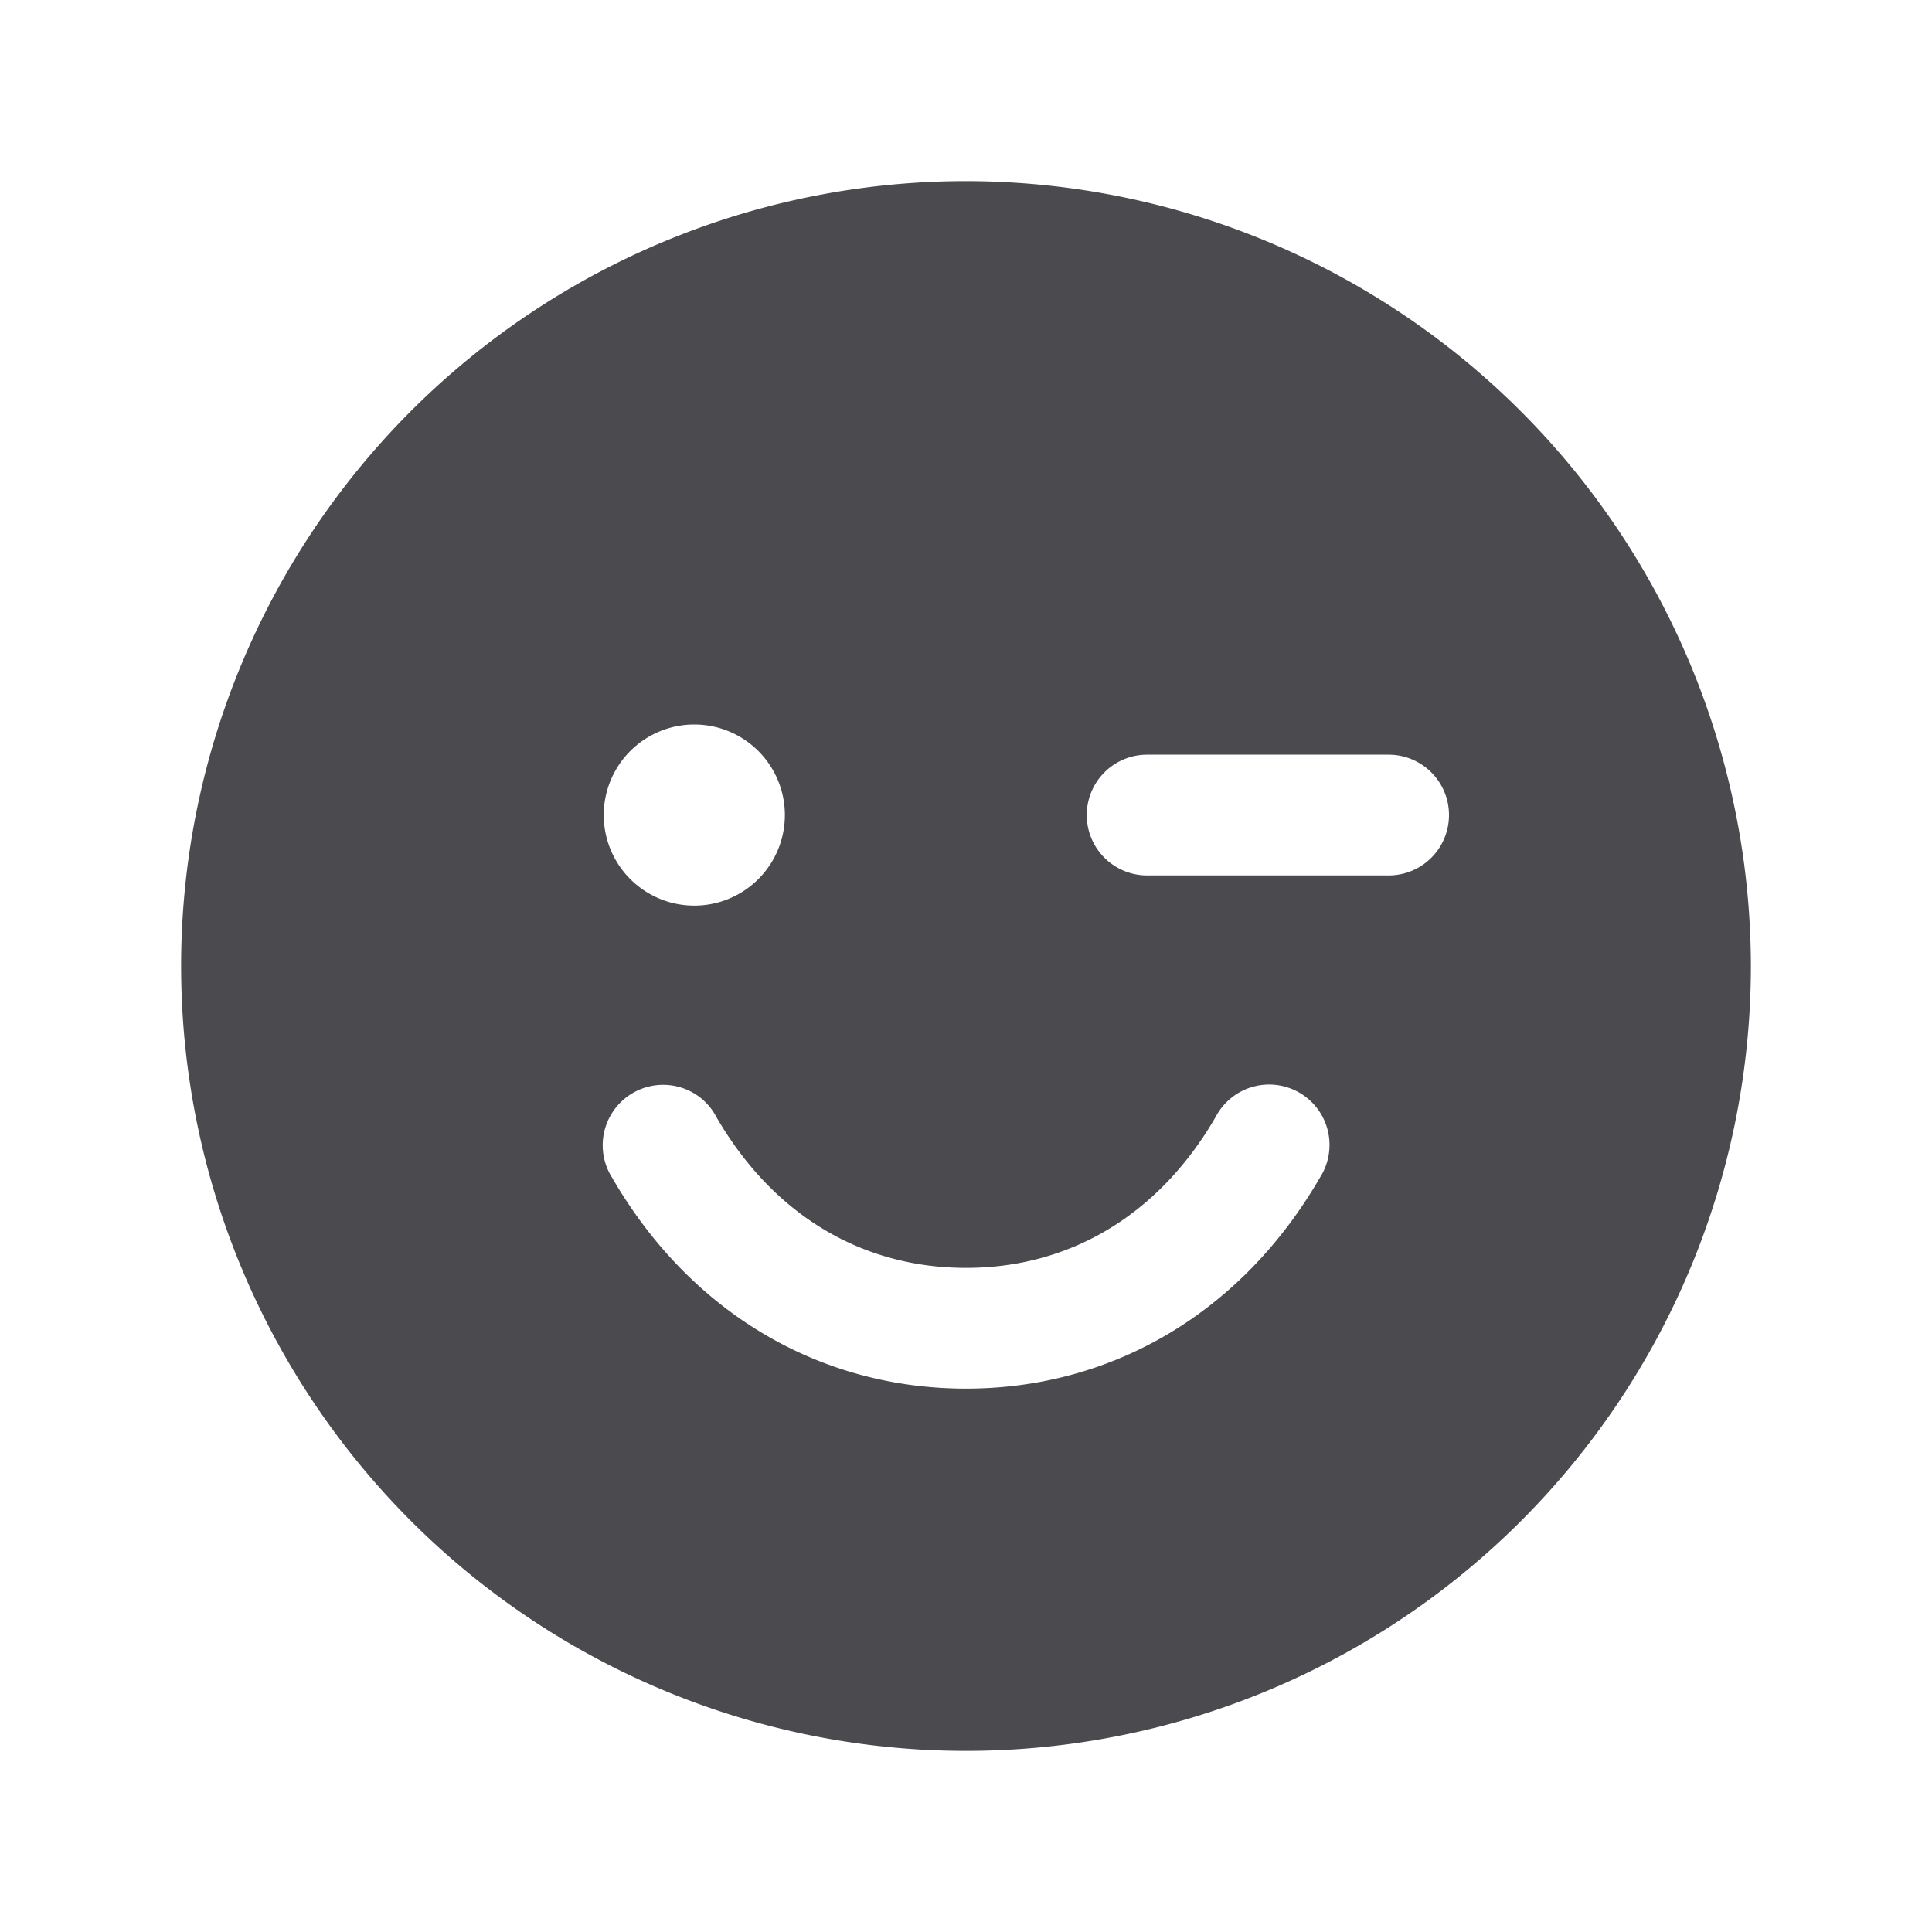 <svg xmlns="http://www.w3.org/2000/svg" width="32" height="32" fill="none" viewBox="0 0 32 32">
  <path fill="#4A4A4F" d="M16 3a13 13 0 1 0 13 13A13.013 13.013 0 0 0 16 3Zm-4.5 9a1.5 1.5 0 1 1 0 3 1.5 1.5 0 0 1 0-3Zm10.365 7.5C20.579 21.724 18.441 23 16 23c-2.441 0-4.579-1.275-5.865-3.5a1.001 1.001 0 0 1 1.477-1.31 1 1 0 0 1 .253.31C12.799 20.114 14.266 21 16 21s3.201-.887 4.135-2.5a1 1 0 1 1 1.73 1Zm1.135-5h-4a1 1 0 0 1 0-2h4a1 1 0 0 1 0 2Z"/>
</svg>

